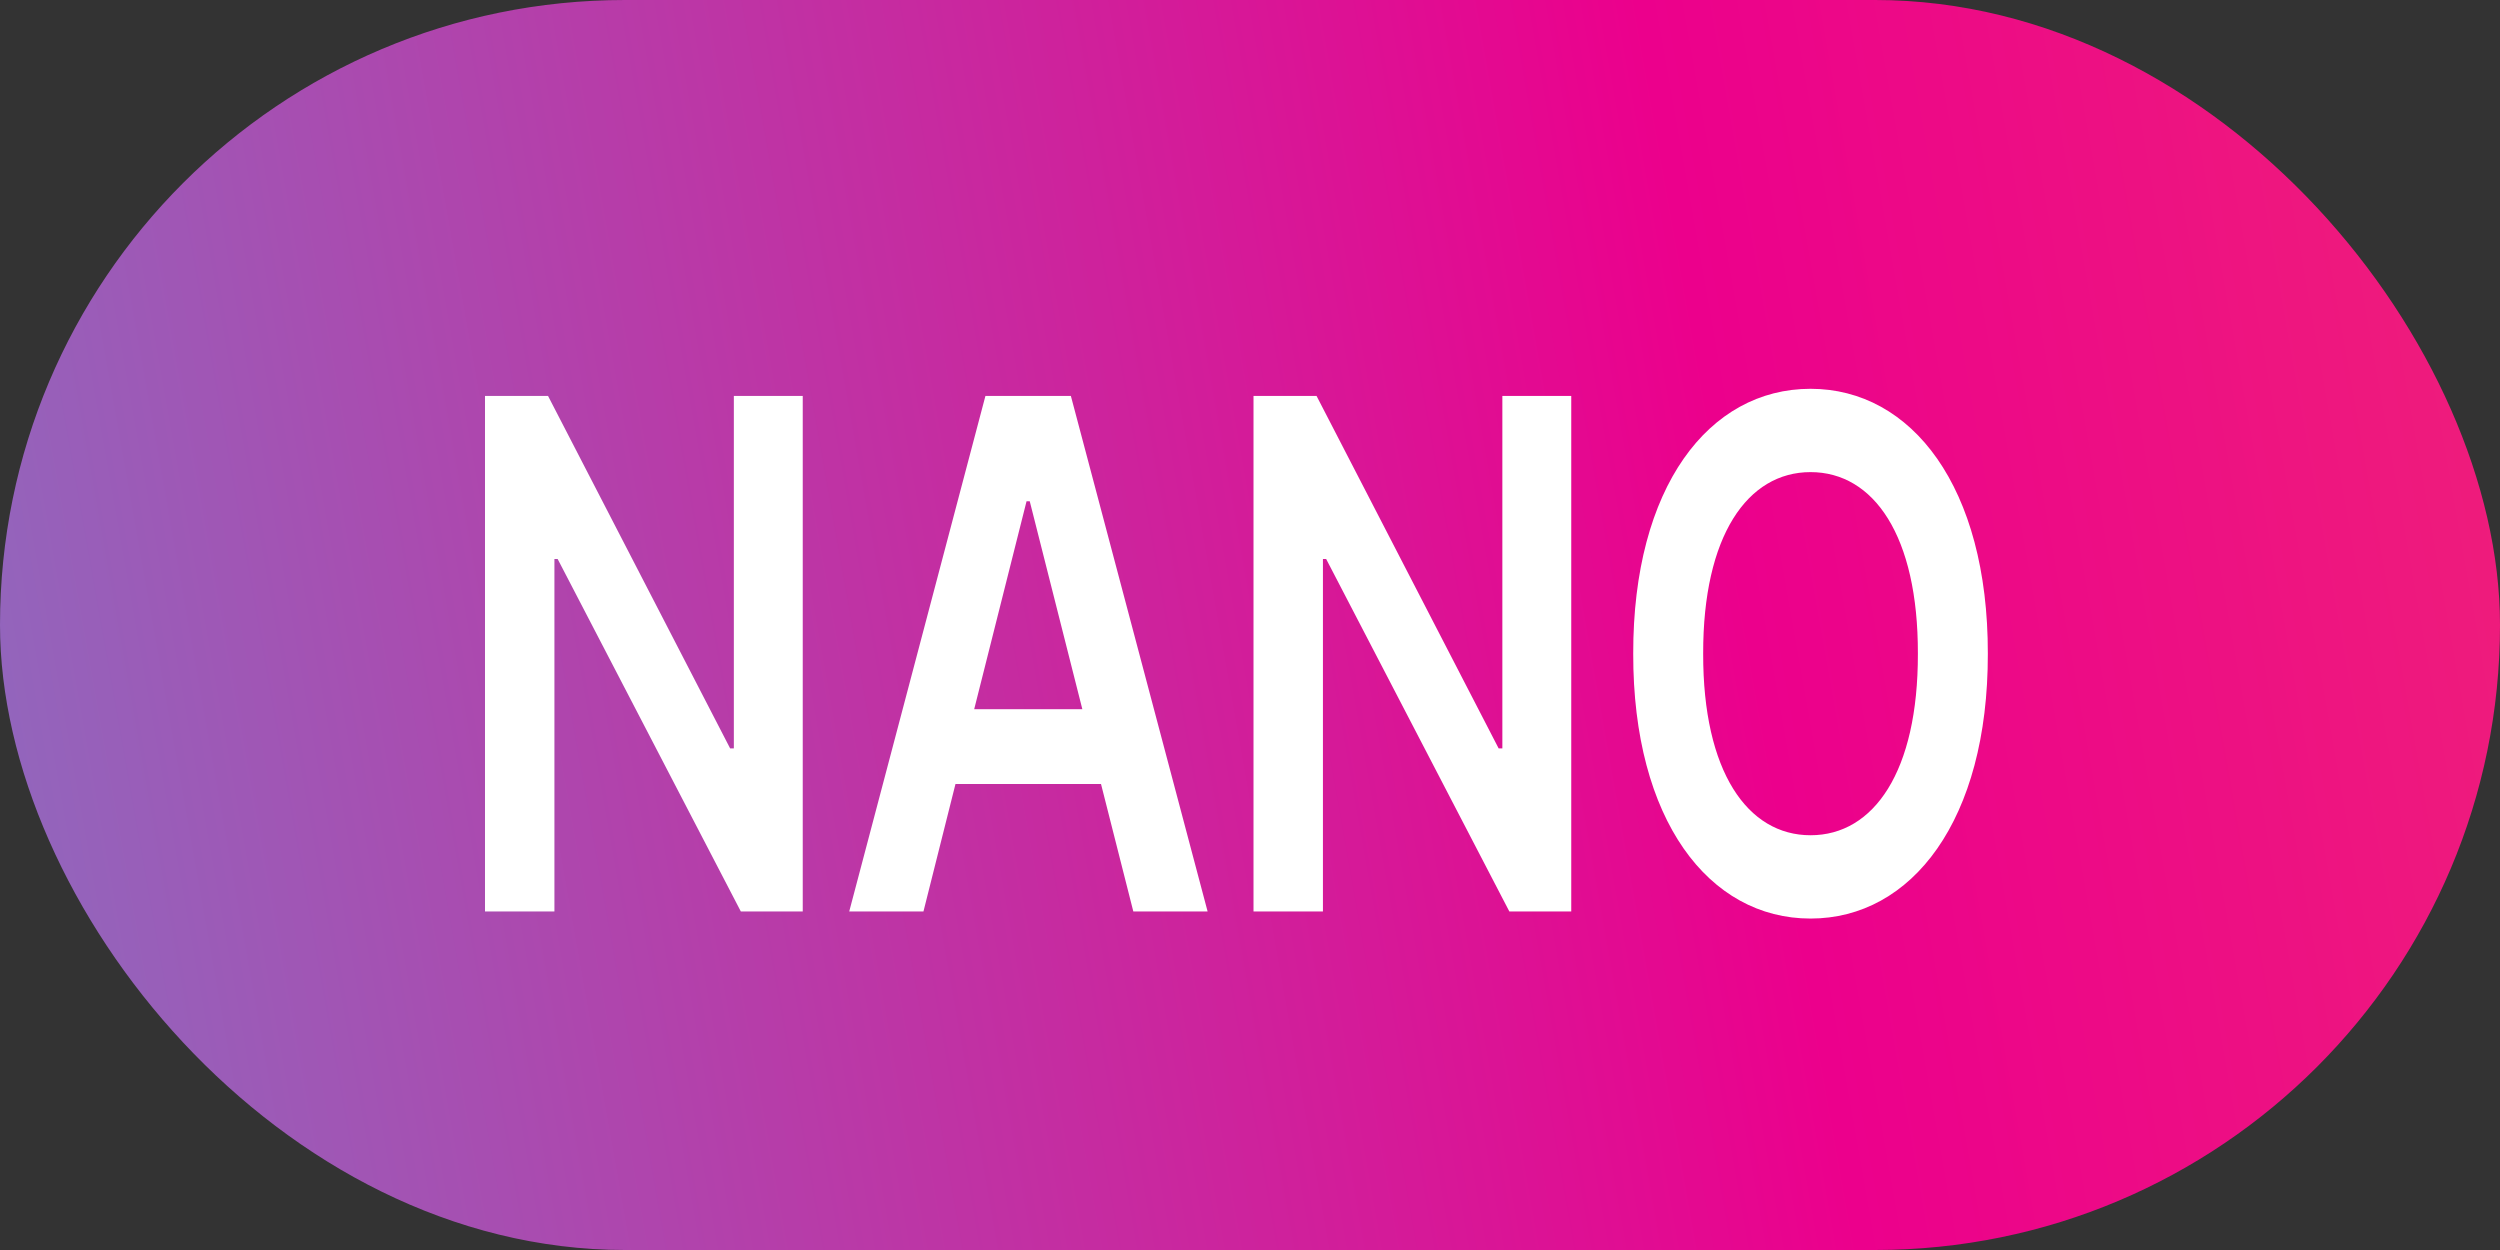 <svg width="52" height="26" viewBox="0 0 52 26" fill="none" xmlns="http://www.w3.org/2000/svg">
<rect x="0" y="0" width="52" height="26" fill="#333333" stroke="none"/>
<g clip-path="url(#clip0_545_9872)">
<rect width="52" height="26" rx="13" fill="url(#paint0_linear_545_9872)"/>
<path d="M16.697 8.235H15.264V15.567H15.187L11.399 8.235H10.088V18.958H11.532V11.627H11.599L15.409 18.958H16.697V8.235Z" fill="white"/>
<path d="M19.208 18.958L19.874 16.307H22.901L23.573 18.958H25.118L22.274 8.235H20.497L17.664 18.958H19.208ZM20.263 14.752L21.352 10.427H21.419L22.513 14.752H20.263Z" fill="white"/>
<path d="M32.682 8.235H31.249V15.567H31.172L27.384 8.235H26.073V18.958H27.517V11.627H27.584L31.394 18.958H32.682V8.235Z" fill="white"/>
<path d="M41.347 13.597C41.352 10.131 39.764 8.087 37.659 8.087C35.543 8.087 33.965 10.131 33.971 13.597C33.965 17.055 35.543 19.106 37.659 19.106C39.764 19.106 41.352 17.062 41.347 13.597ZM35.426 13.597C35.421 11.145 36.348 9.82 37.659 9.82C38.975 9.82 39.897 11.145 39.892 13.597C39.897 16.048 38.975 17.373 37.659 17.373C36.348 17.373 35.421 16.048 35.426 13.597Z" fill="white"/>
</g>
<defs>
<linearGradient id="paint0_linear_545_9872" x1="-50.153" y1="20.626" x2="168.473" y2="-18.088" gradientUnits="userSpaceOnUse">
<stop stop-color="#16F2FF"/>
<stop offset="0.39" stop-color="#EC008C"/>
<stop offset="1" stop-color="#FFF200"/>
</linearGradient>
<clipPath id="clip0_545_9872">
<rect width="52" height="26" fill="white"/>
</clipPath>
</defs>
</svg>
